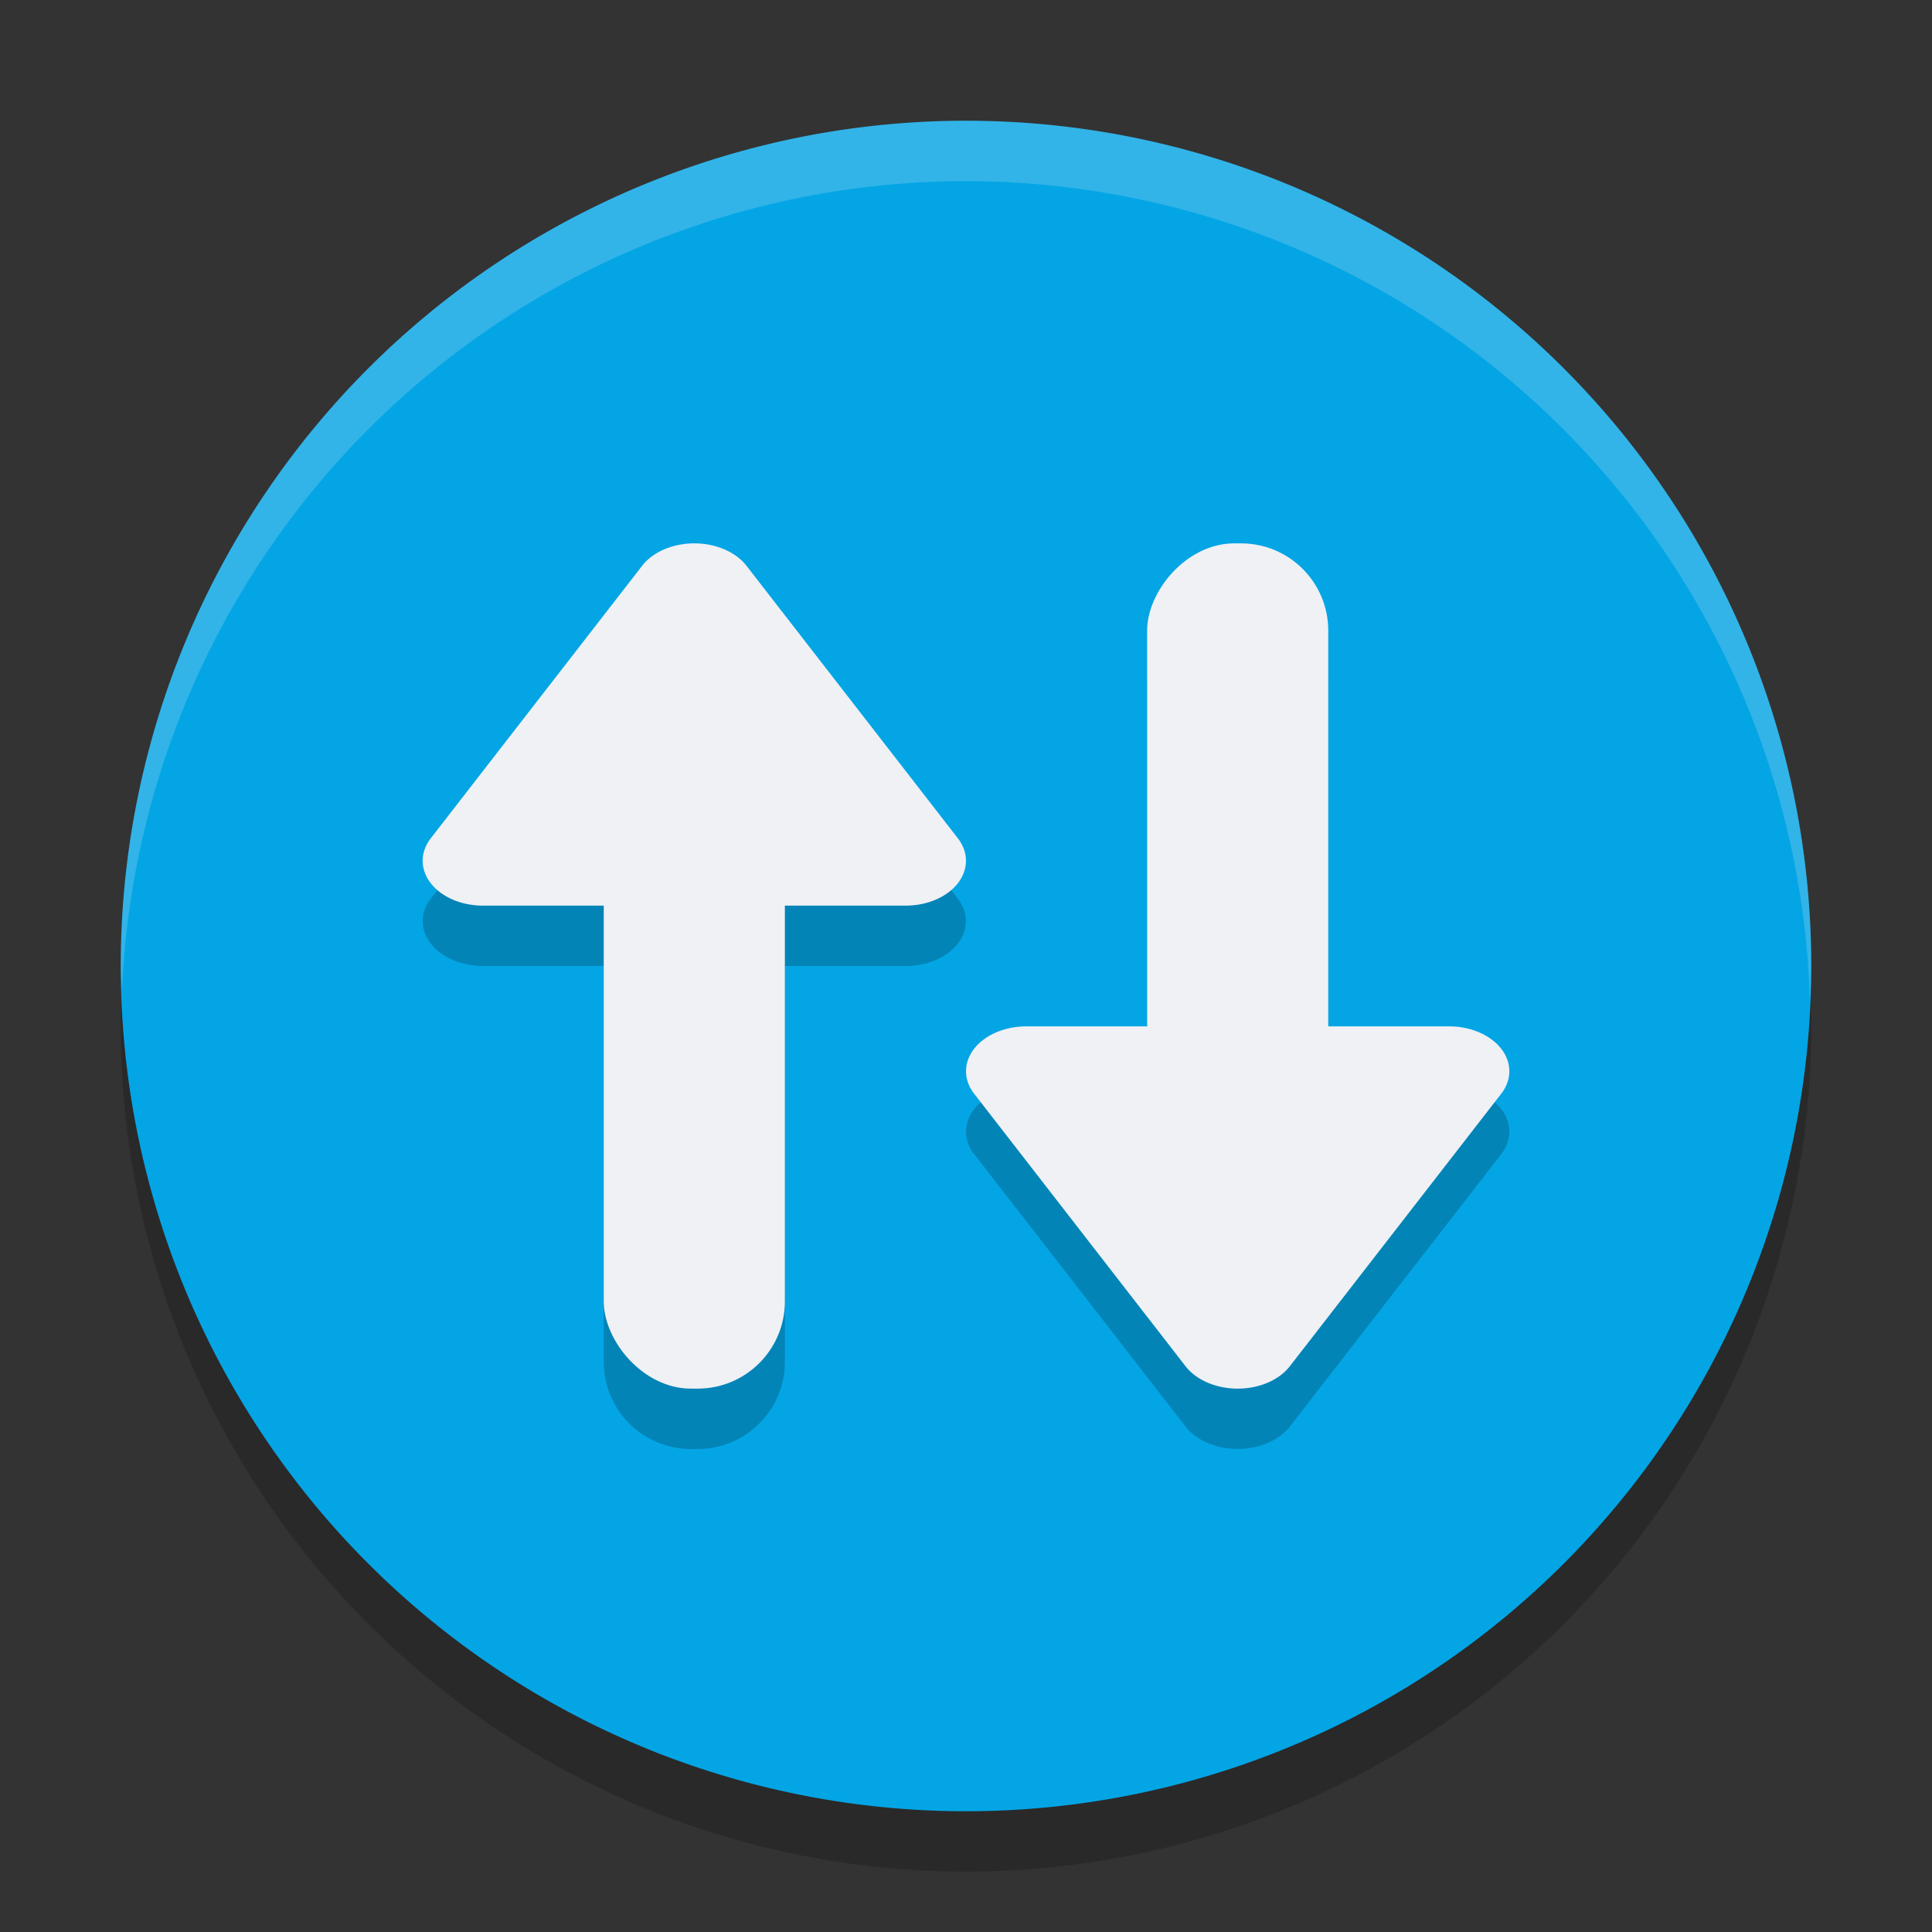 <svg xmlns="http://www.w3.org/2000/svg" width="32" height="32" version="1.1">
 <rect width="100%" height="100%" fill="#333333" stroke="none"/>
 <path style="opacity:0.2" d="M 16,3 A 14,14 0 0 0 2,17 14,14 0 0 0 16,31 14,14 0 0 0 30,17 14,14 0 0 0 16,3 Z"/>
 <path style="fill:#04a5e5" d="M 16,2 A 14,14 0 0 0 2,16 14,14 0 0 0 16,30 14,14 0 0 0 30,16 14,14 0 0 0 16,2 Z"/>
 <path style="opacity:0.2" d="m 11.547,10 a 0.998,0.743 0 0 0 -0.1,0.002 0.998,0.743 0 0 0 -0.811,0.369 L 7.135,14.885 A 0.998,0.743 0 0 0 7.998,16 H 10 v 6.555 C 10,23.355 10.645,24 11.445,24 h 0.109 C 12.355,24 13,23.355 13,22.555 V 16 h 2.002 a 0.998,0.743 0 0 0 0.863,-1.115 L 12.363,10.371 A 0.998,0.743 0 0 0 11.547,10 Z m 8.898,0 C 19.645,10 19,10.645 19,11.445 V 18 h -2.002 a 0.998,0.743 0 0 0 -0.863,1.115 l 3.502,4.514 a 0.998,0.743 0 0 0 0.811,0.369 0.998,0.743 0 0 0 0.916,-0.369 l 3.502,-4.514 A 0.998,0.743 0 0 0 24.002,18 H 22 V 11.445 C 22,10.645 21.355,10 20.555,10 Z"/>
 <g>
  <rect style="fill:#eff1f5" width="3" height="13" x="10" y="10" ry="1.444"/>
  <path style="fill:#eff1f5" d="M 11.446,9.001 A 0.998,0.743 0 0 0 10.636,9.371 L 7.134,13.886 A 0.998,0.743 0 0 0 7.998,15 h 7.004 a 0.998,0.743 0 0 0 0.864,-1.114 L 12.364,9.371 A 0.998,0.743 0 0 0 11.446,9.001 Z"/>
 </g>
 <g transform="matrix(1,0,0,-1,9,32)">
  <rect style="fill:#eff1f5" width="3" height="13" x="10" y="10" ry="1.444"/>
  <path style="fill:#eff1f5" d="M 11.446,9.001 A 0.998,0.743 0 0 0 10.636,9.371 L 7.134,13.886 A 0.998,0.743 0 0 0 7.998,15 h 7.004 a 0.998,0.743 0 0 0 0.864,-1.114 L 12.364,9.371 A 0.998,0.743 0 0 0 11.446,9.001 Z"/>
 </g>
 <path style="fill:#eff1f5;opacity:0.2" d="M 16 2 A 14 14 0 0 0 2 16 A 14 14 0 0 0 2.021 16.414 A 14 14 0 0 1 16 3 A 14 14 0 0 1 29.979 16.586 A 14 14 0 0 0 30 16 A 14 14 0 0 0 16 2 z"/>
</svg>
